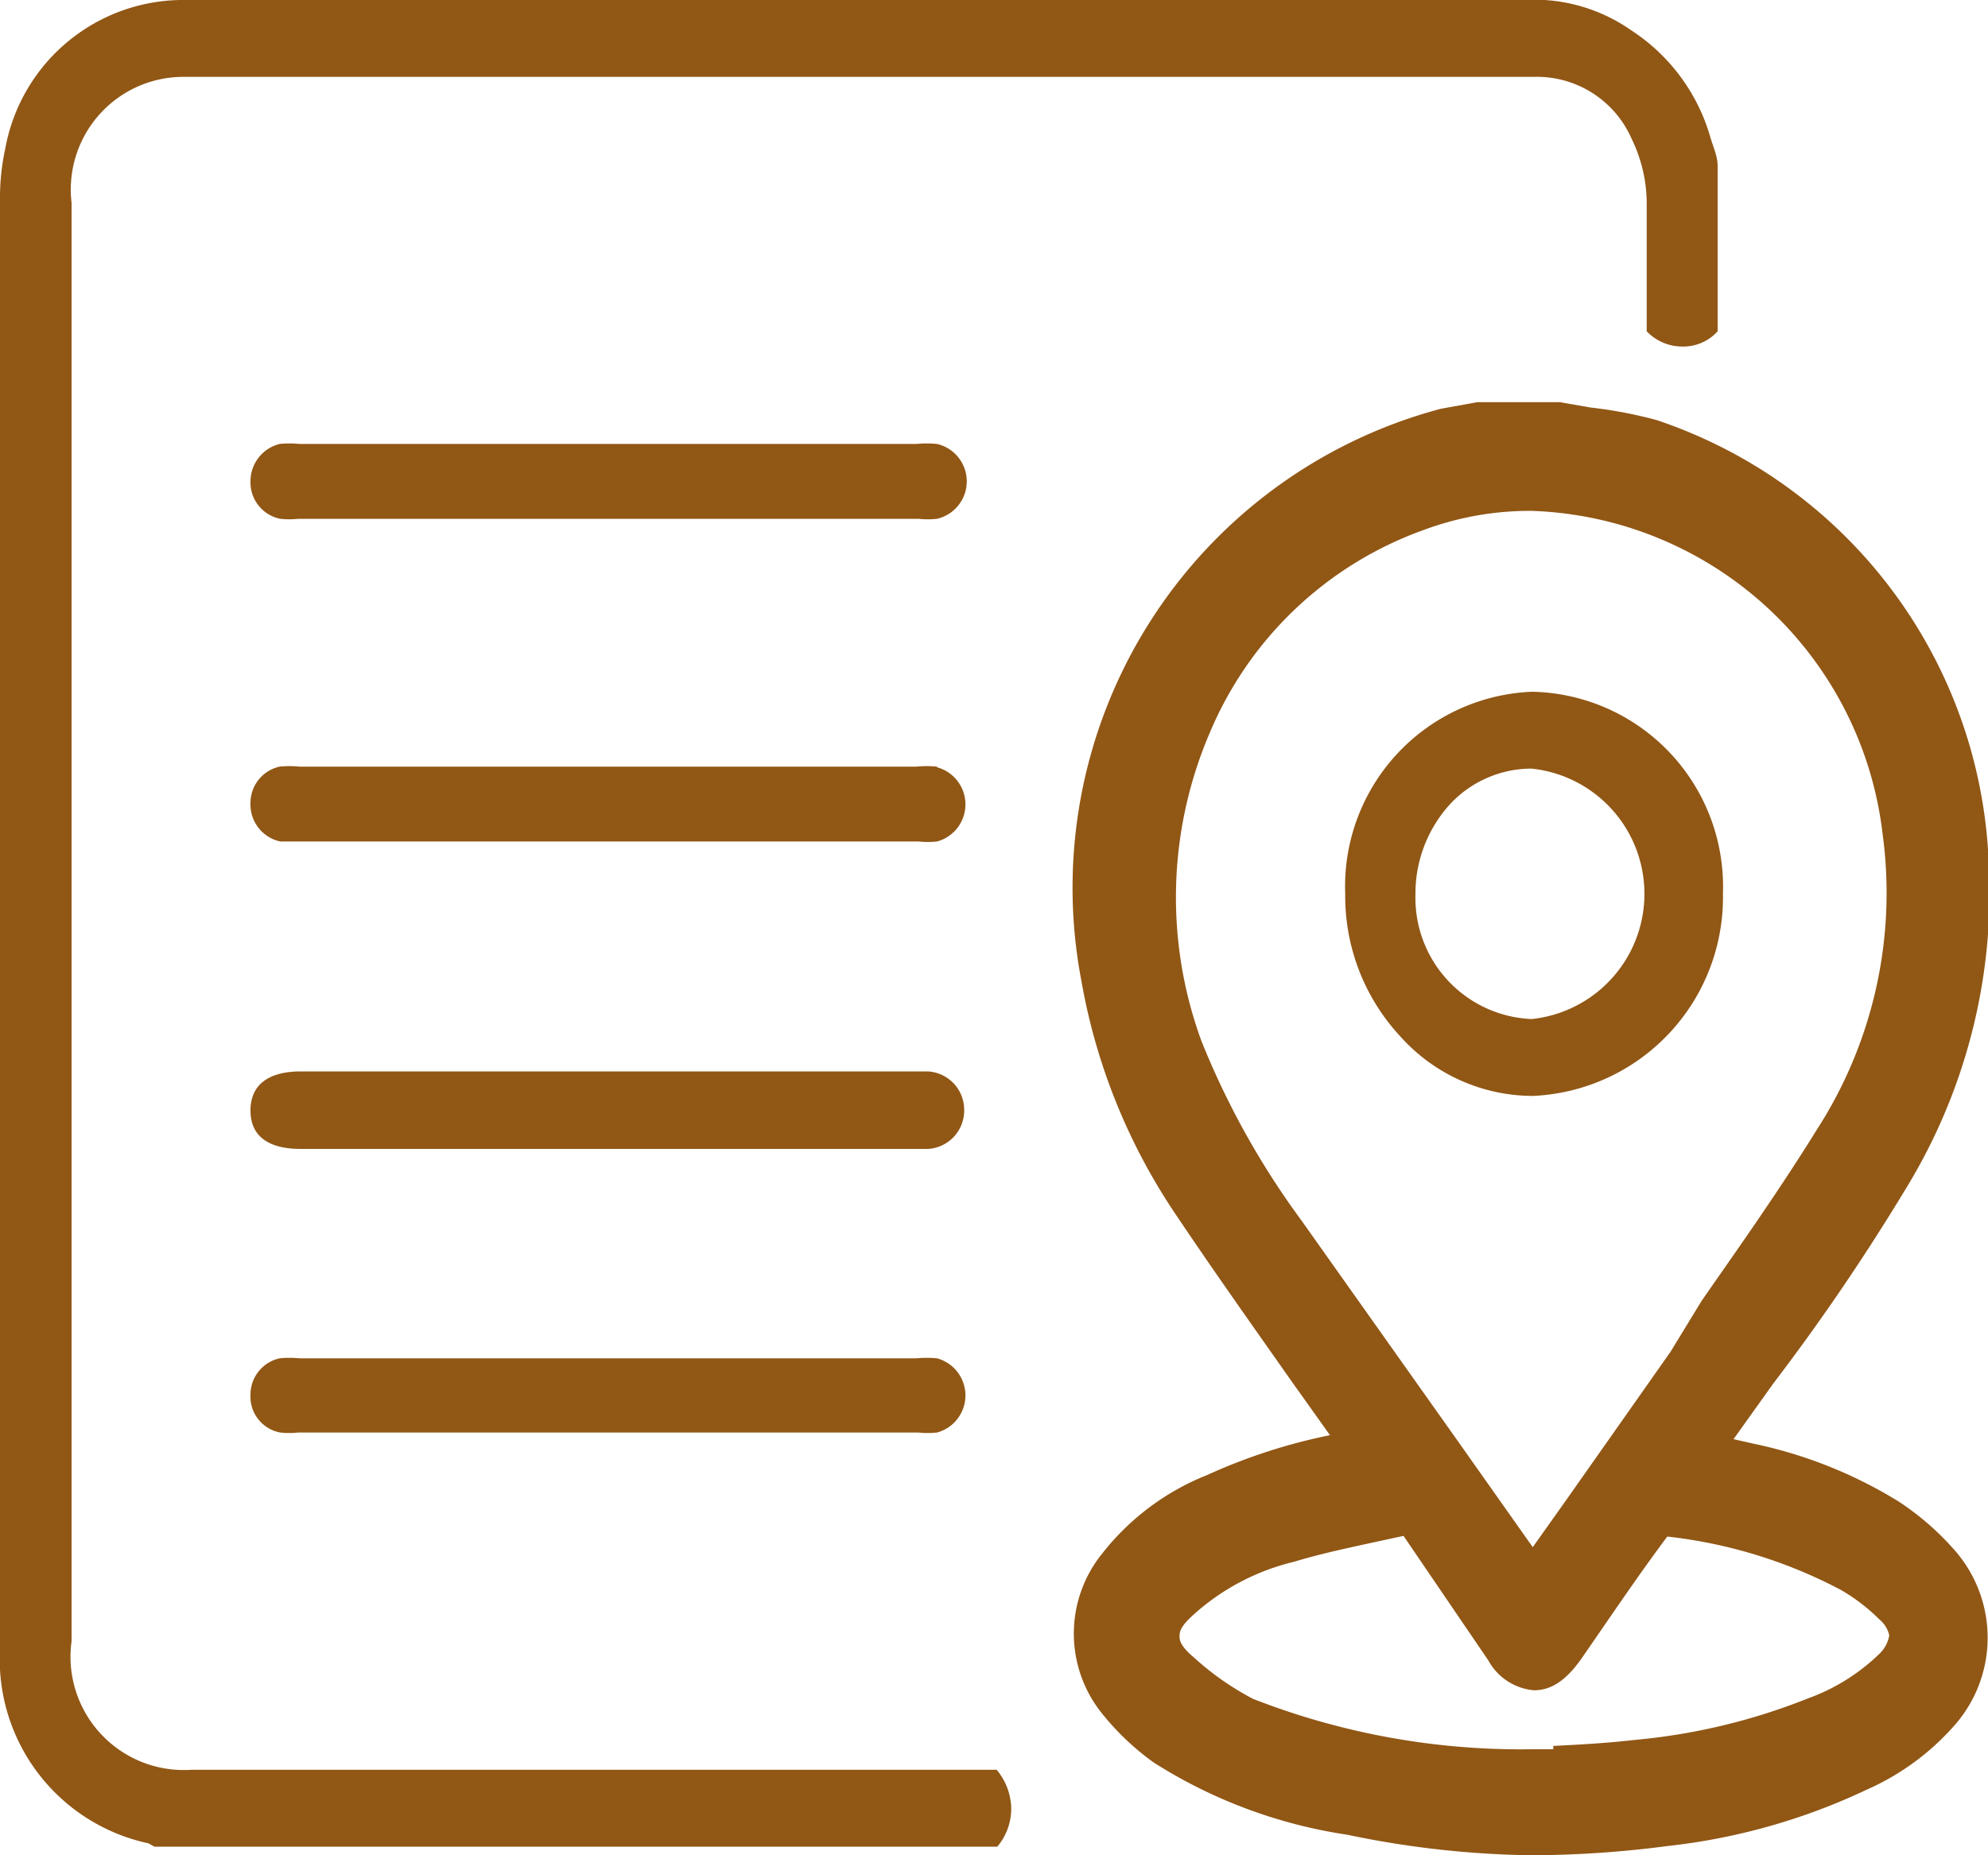 <svg xmlns="http://www.w3.org/2000/svg" xmlns:xlink="http://www.w3.org/1999/xlink" viewBox="0 0 30 28"><defs><style>.cls-1{fill:none;}.cls-2{clip-path:url(#clip-path);}.cls-3{fill:#915715;}</style><clipPath id="clip-path" transform="translate(-1 -2)"><rect class="cls-1" width="32" height="32"/></clipPath></defs><g id="Layer_2" data-name="Layer 2"><g id="Layer_1-2" data-name="Layer 1"><g class="cls-2"><path class="cls-3" d="M30.5,25.4a4.15,4.15,0,0,0-.85-.74,6.83,6.83,0,0,0-2.18-.87l-.31-.07.6-.84a32.79,32.79,0,0,0,2-2.94A8.57,8.57,0,0,0,31,14.82a7.35,7.35,0,0,0-5-6.48A6.71,6.71,0,0,0,25,8.15l-.46-.08h-1l-.25,0-.55.1a7.48,7.48,0,0,0-5.42,8.64,9.11,9.11,0,0,0,1.43,3.53c.57.85,1.16,1.68,1.75,2.52l.57.8a8.55,8.55,0,0,0-1.85.6,3.79,3.79,0,0,0-1.59,1.19,1.92,1.92,0,0,0,0,2.41,3.93,3.93,0,0,0,.78.74,7.5,7.5,0,0,0,2.92,1.09A14.41,14.41,0,0,0,24.1,30a16.12,16.12,0,0,0,2.07-.14,9.42,9.42,0,0,0,3-.85,3.81,3.81,0,0,0,1.35-1A2,2,0,0,0,30.5,25.4Zm-6.06,3h-.31a11.11,11.11,0,0,1-4.22-.76A4.27,4.27,0,0,1,19,27c-.13-.11-.2-.21-.2-.29s0-.15.21-.34a3.47,3.47,0,0,1,1.52-.8c.36-.11.73-.19,1.14-.28l.51-.11,1.28,1.88a.87.87,0,0,0,.69.45c.26,0,.49-.15.73-.5.41-.59.81-1.19,1.28-1.82a7.34,7.34,0,0,1,2.61.8,2.8,2.8,0,0,1,.59.45.44.44,0,0,1,.15.24.5.5,0,0,1-.16.29,3,3,0,0,1-1.06.66,9.31,9.31,0,0,1-2.63.63C25.23,28.31,24.83,28.33,24.44,28.35Zm1.77-6-1.59,2.26-.49.69L23,23.75l-2.36-3.33a12.25,12.25,0,0,1-1.51-2.71,6.3,6.3,0,0,1,.13-4.66A5.52,5.52,0,0,1,22.48,10a4.6,4.6,0,0,1,1.63-.29,5.52,5.52,0,0,1,5.3,4.88,6.59,6.59,0,0,1-1,4.47c-.55.89-1.18,1.78-1.73,2.57Z" transform="translate(-1 -2)"/><path class="cls-3" d="M24.12,12.44a2.94,2.94,0,0,0-2.82,3.05,3.11,3.11,0,0,0,.83,2.15,2.69,2.69,0,0,0,2,.9h0A3,3,0,0,0,27,15.48,2.94,2.94,0,0,0,24.12,12.44Zm0,4.94a1.83,1.83,0,0,1-1.76-1.88,2,2,0,0,1,.51-1.35,1.68,1.68,0,0,1,1.24-.55h0a1.9,1.9,0,0,1,0,3.78Z" transform="translate(-1 -2)"/><path class="cls-3" d="M15.14,13.57a1.62,1.62,0,0,0-.31,0H5.52a1.51,1.51,0,0,0-.3,0,.56.56,0,0,0-.44.55.57.57,0,0,0,.45.58l.27,0h9.36a1.33,1.33,0,0,0,.28,0,.58.58,0,0,0,0-1.12Z" transform="translate(-1 -2)"/><path class="cls-3" d="M15.14,8.7a1.62,1.62,0,0,0-.31,0H5.52a1.51,1.51,0,0,0-.3,0,.58.58,0,0,0-.44.56.56.56,0,0,0,.45.57,1.23,1.23,0,0,0,.27,0h9.36a1.32,1.32,0,0,0,.28,0,.58.58,0,0,0,0-1.13Z" transform="translate(-1 -2)"/><path class="cls-3" d="M15,18.17H5.54c-.5,0-.76.21-.76.59s.26.58.76.58H15a.58.58,0,0,0,.55-.59A.58.58,0,0,0,15,18.17Z" transform="translate(-1 -2)"/><path class="cls-3" d="M14.83,22.5H5.52a1.51,1.51,0,0,0-.3,0,.56.56,0,0,0-.44.55.55.55,0,0,0,.45.57,1.23,1.23,0,0,0,.27,0q4.68,0,9.36,0a1.32,1.32,0,0,0,.28,0,.58.58,0,0,0,0-1.12A1.62,1.62,0,0,0,14.83,22.5Z" transform="translate(-1 -2)"/><path class="cls-3" d="M10.48,28.71H3.89a1.71,1.71,0,0,1-1.81-1.94V5.06a1.7,1.7,0,0,1,1.69-1.9q10.2,0,20.38,0a1.56,1.56,0,0,1,1.47.93,2.24,2.24,0,0,1,.23,1V7a.74.74,0,0,0,.53.23A.7.7,0,0,0,26.92,7V4.5c0-.14-.07-.29-.11-.43a2.87,2.87,0,0,0-1.19-1.61A2.56,2.56,0,0,0,24.31,2H3.81A2.73,2.73,0,0,0,1.08,4.24,3.45,3.45,0,0,0,1,5V26.89a2.84,2.84,0,0,0,2.24,2.93l.09.05H16.05a.89.89,0,0,0,.21-.57.93.93,0,0,0-.22-.59Z" transform="translate(-1 -2)"/></g></g></g></svg>